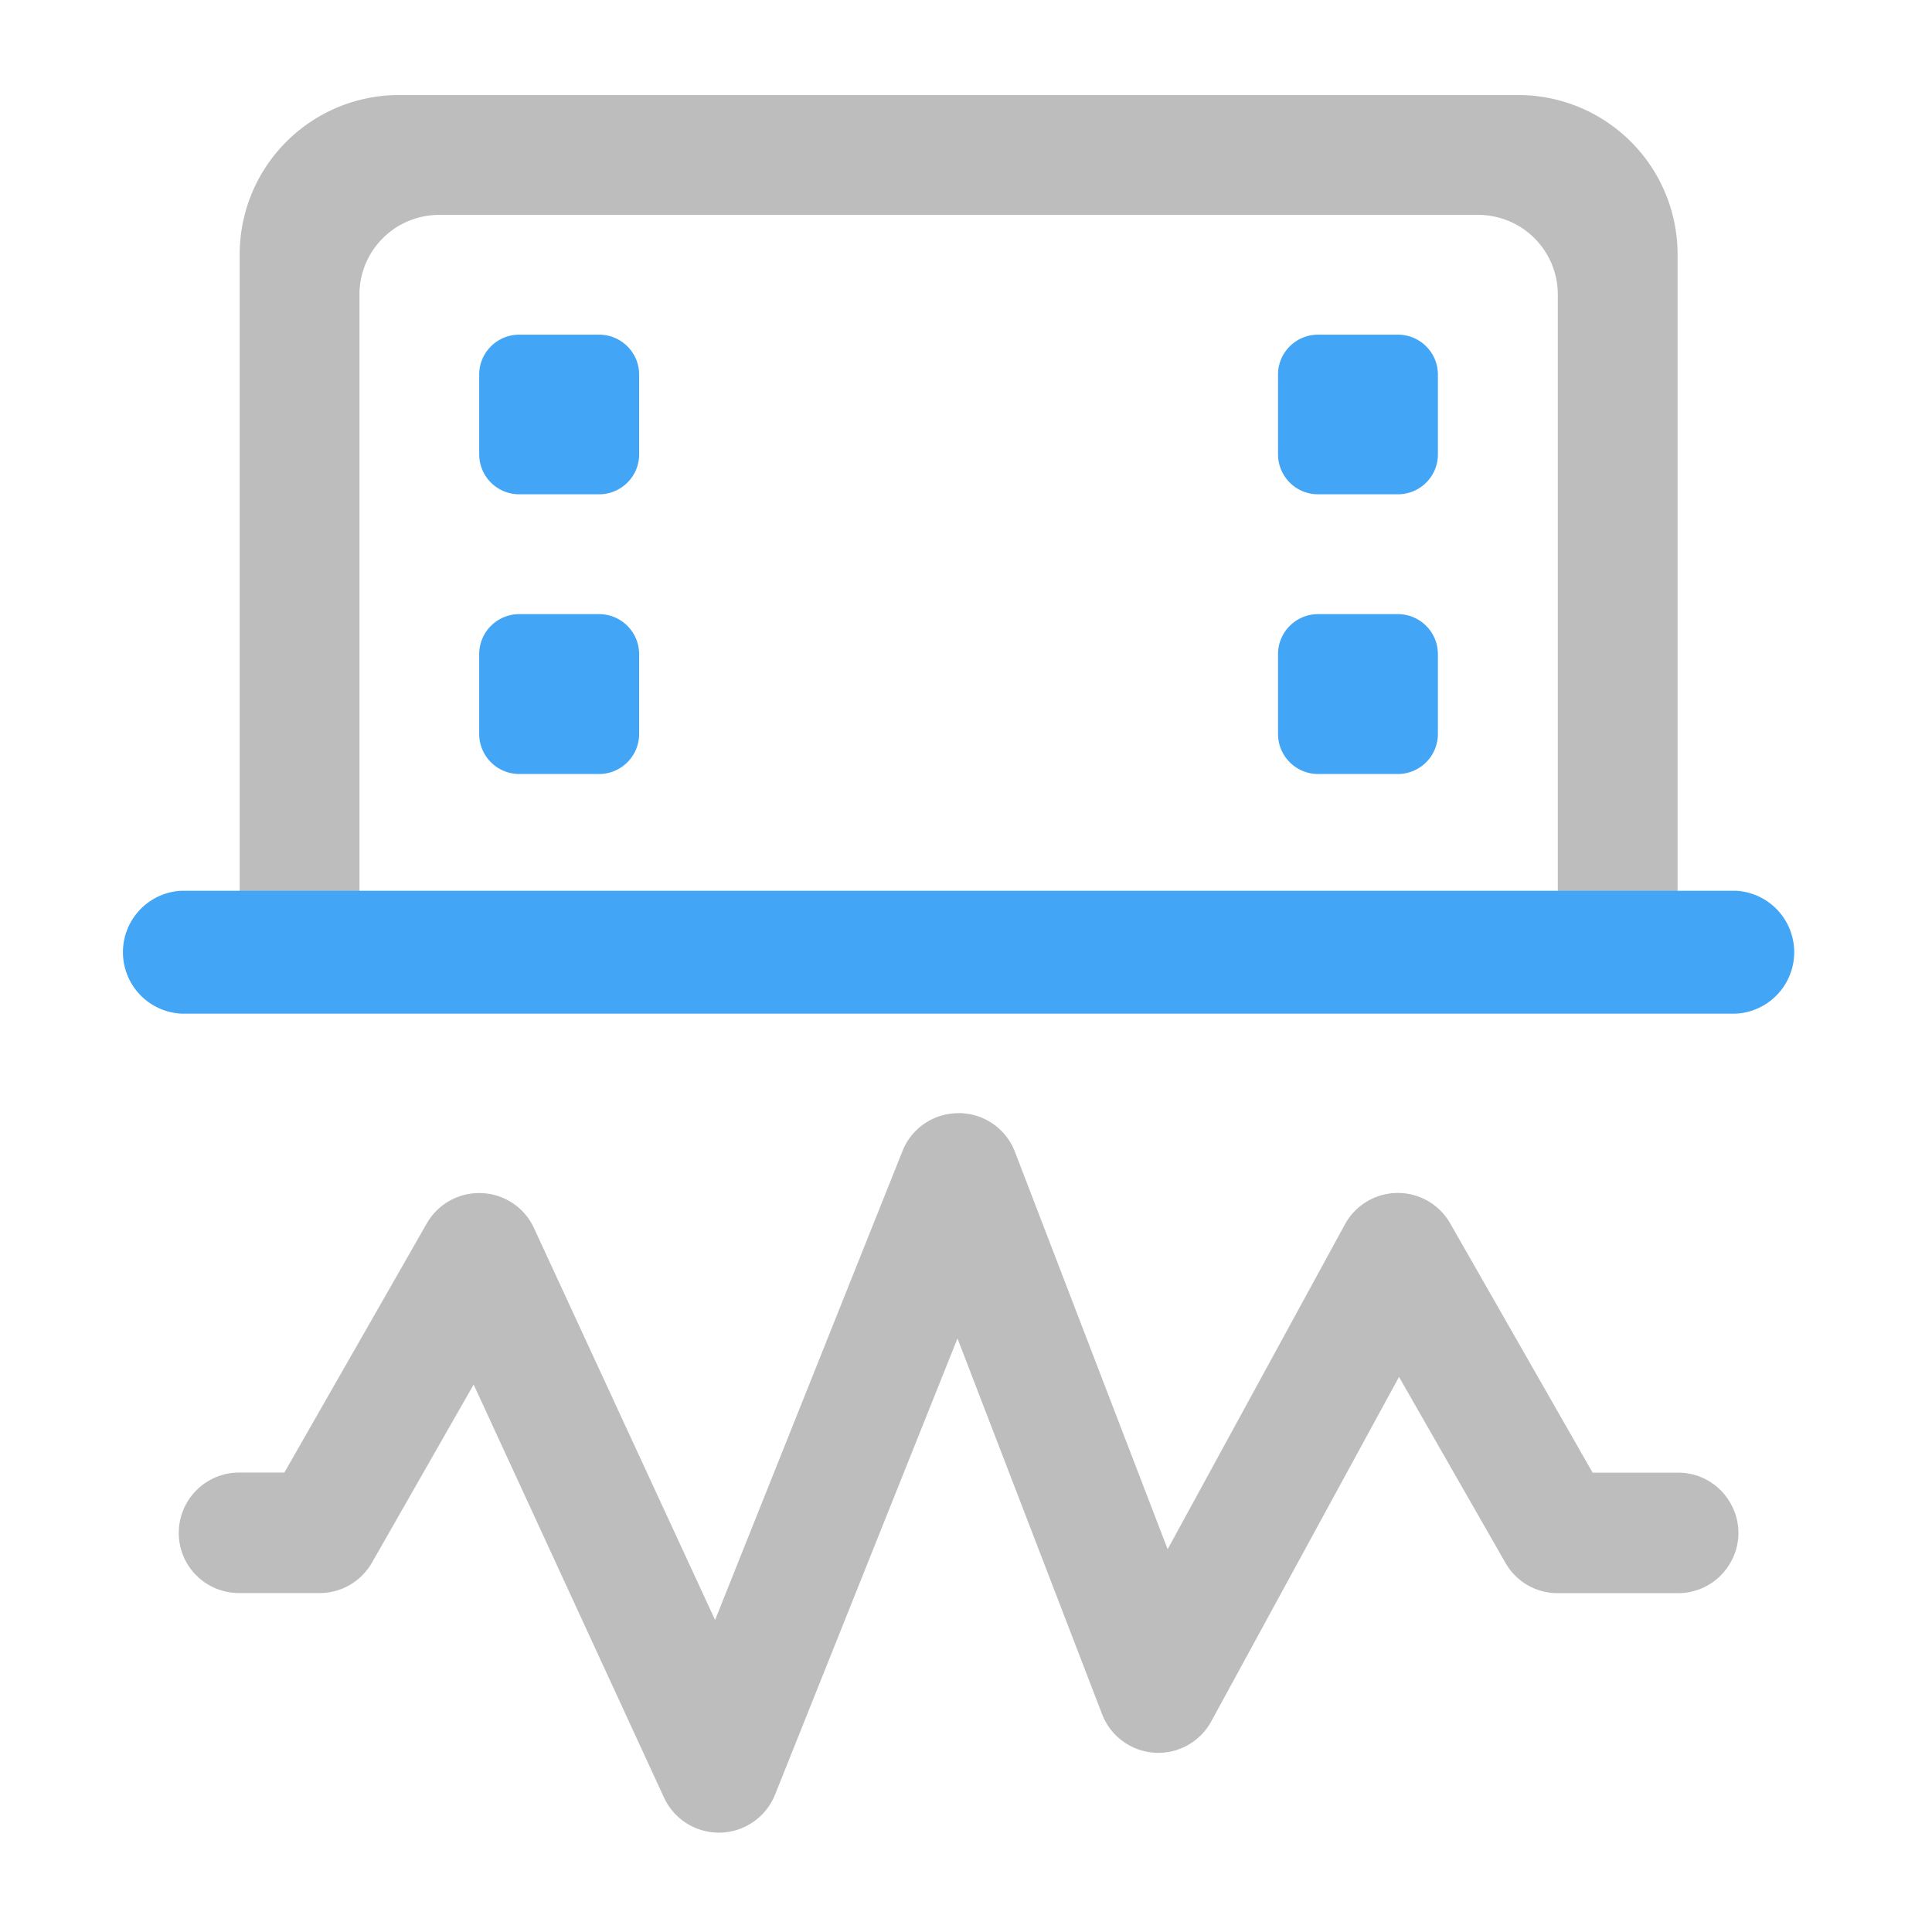 <svg xmlns="http://www.w3.org/2000/svg" width="32pt" height="32pt" viewBox="0 0 32 32"><path d="M6.613 1.574A2.639 2.639 0 0 0 3.97 4.22v11.906h1.984V4.879c0-.73.59-1.32 1.324-1.32h17.2c.734 0 1.324.59 1.324 1.32v11.246h1.984V4.219a2.64 2.64 0 0 0-2.648-2.645zm0 0" fill="#bdbdbd"/><path d="M8.602 5.543h1.32c.367 0 .664.297.664.66v1.324c0 .364-.297.66-.664.66h-1.32a.663.663 0 0 1-.665-.66V6.203c0-.363.297-.66.665-.66zm0 0M8.602 10.172h1.32c.367 0 .664.297.664.664v1.32a.664.664 0 0 1-.664.664h-1.32a.664.664 0 0 1-.665-.664v-1.32c0-.367.297-.664.665-.664zm0 0M21.832 5.543h1.32c.368 0 .664.297.664.66v1.324c0 .364-.296.66-.664.66h-1.32a.663.663 0 0 1-.664-.66V6.203c0-.363.297-.66.664-.66zm0 0M21.832 10.172h1.32c.368 0 .664.297.664.664v1.32a.664.664 0 0 1-.664.664h-1.32a.664.664 0 0 1-.664-.664v-1.32c0-.367.297-.664.664-.664zm0 0M3 14.754h25.754a1.019 1.019 0 0 1 0 2.035H3a1.019 1.019 0 0 1 0-2.035zm0 0" fill="#42a5f5"/><path d="M15.879 18.438a.993.993 0 0 0-.93.625l-3.105 7.769-3-6.492a.993.993 0 0 0-.864-.578.996.996 0 0 0-.91.5L4.71 24.39H3.97a1 1 0 0 0-.875 1.5 1 1 0 0 0 .875.496h1.324c.36 0 .687-.192.867-.504l1.684-2.95L11 29.778a1.002 1.002 0 0 0 1.836-.05l3.023-7.559 2.395 6.223a.998.998 0 0 0 1.808.12l3.11-5.706 1.762 3.078a.993.993 0 0 0 .867.504h1.984a.997.997 0 0 0 .871-.496.984.984 0 0 0 0-1.004.989.989 0 0 0-.87-.496h-1.407l-2.36-4.13a.998.998 0 0 0-1.742.016L19.34 25.66l-2.531-6.586a.996.996 0 0 0-.93-.637zm0 0" fill="#bdbdbd"/></svg>
